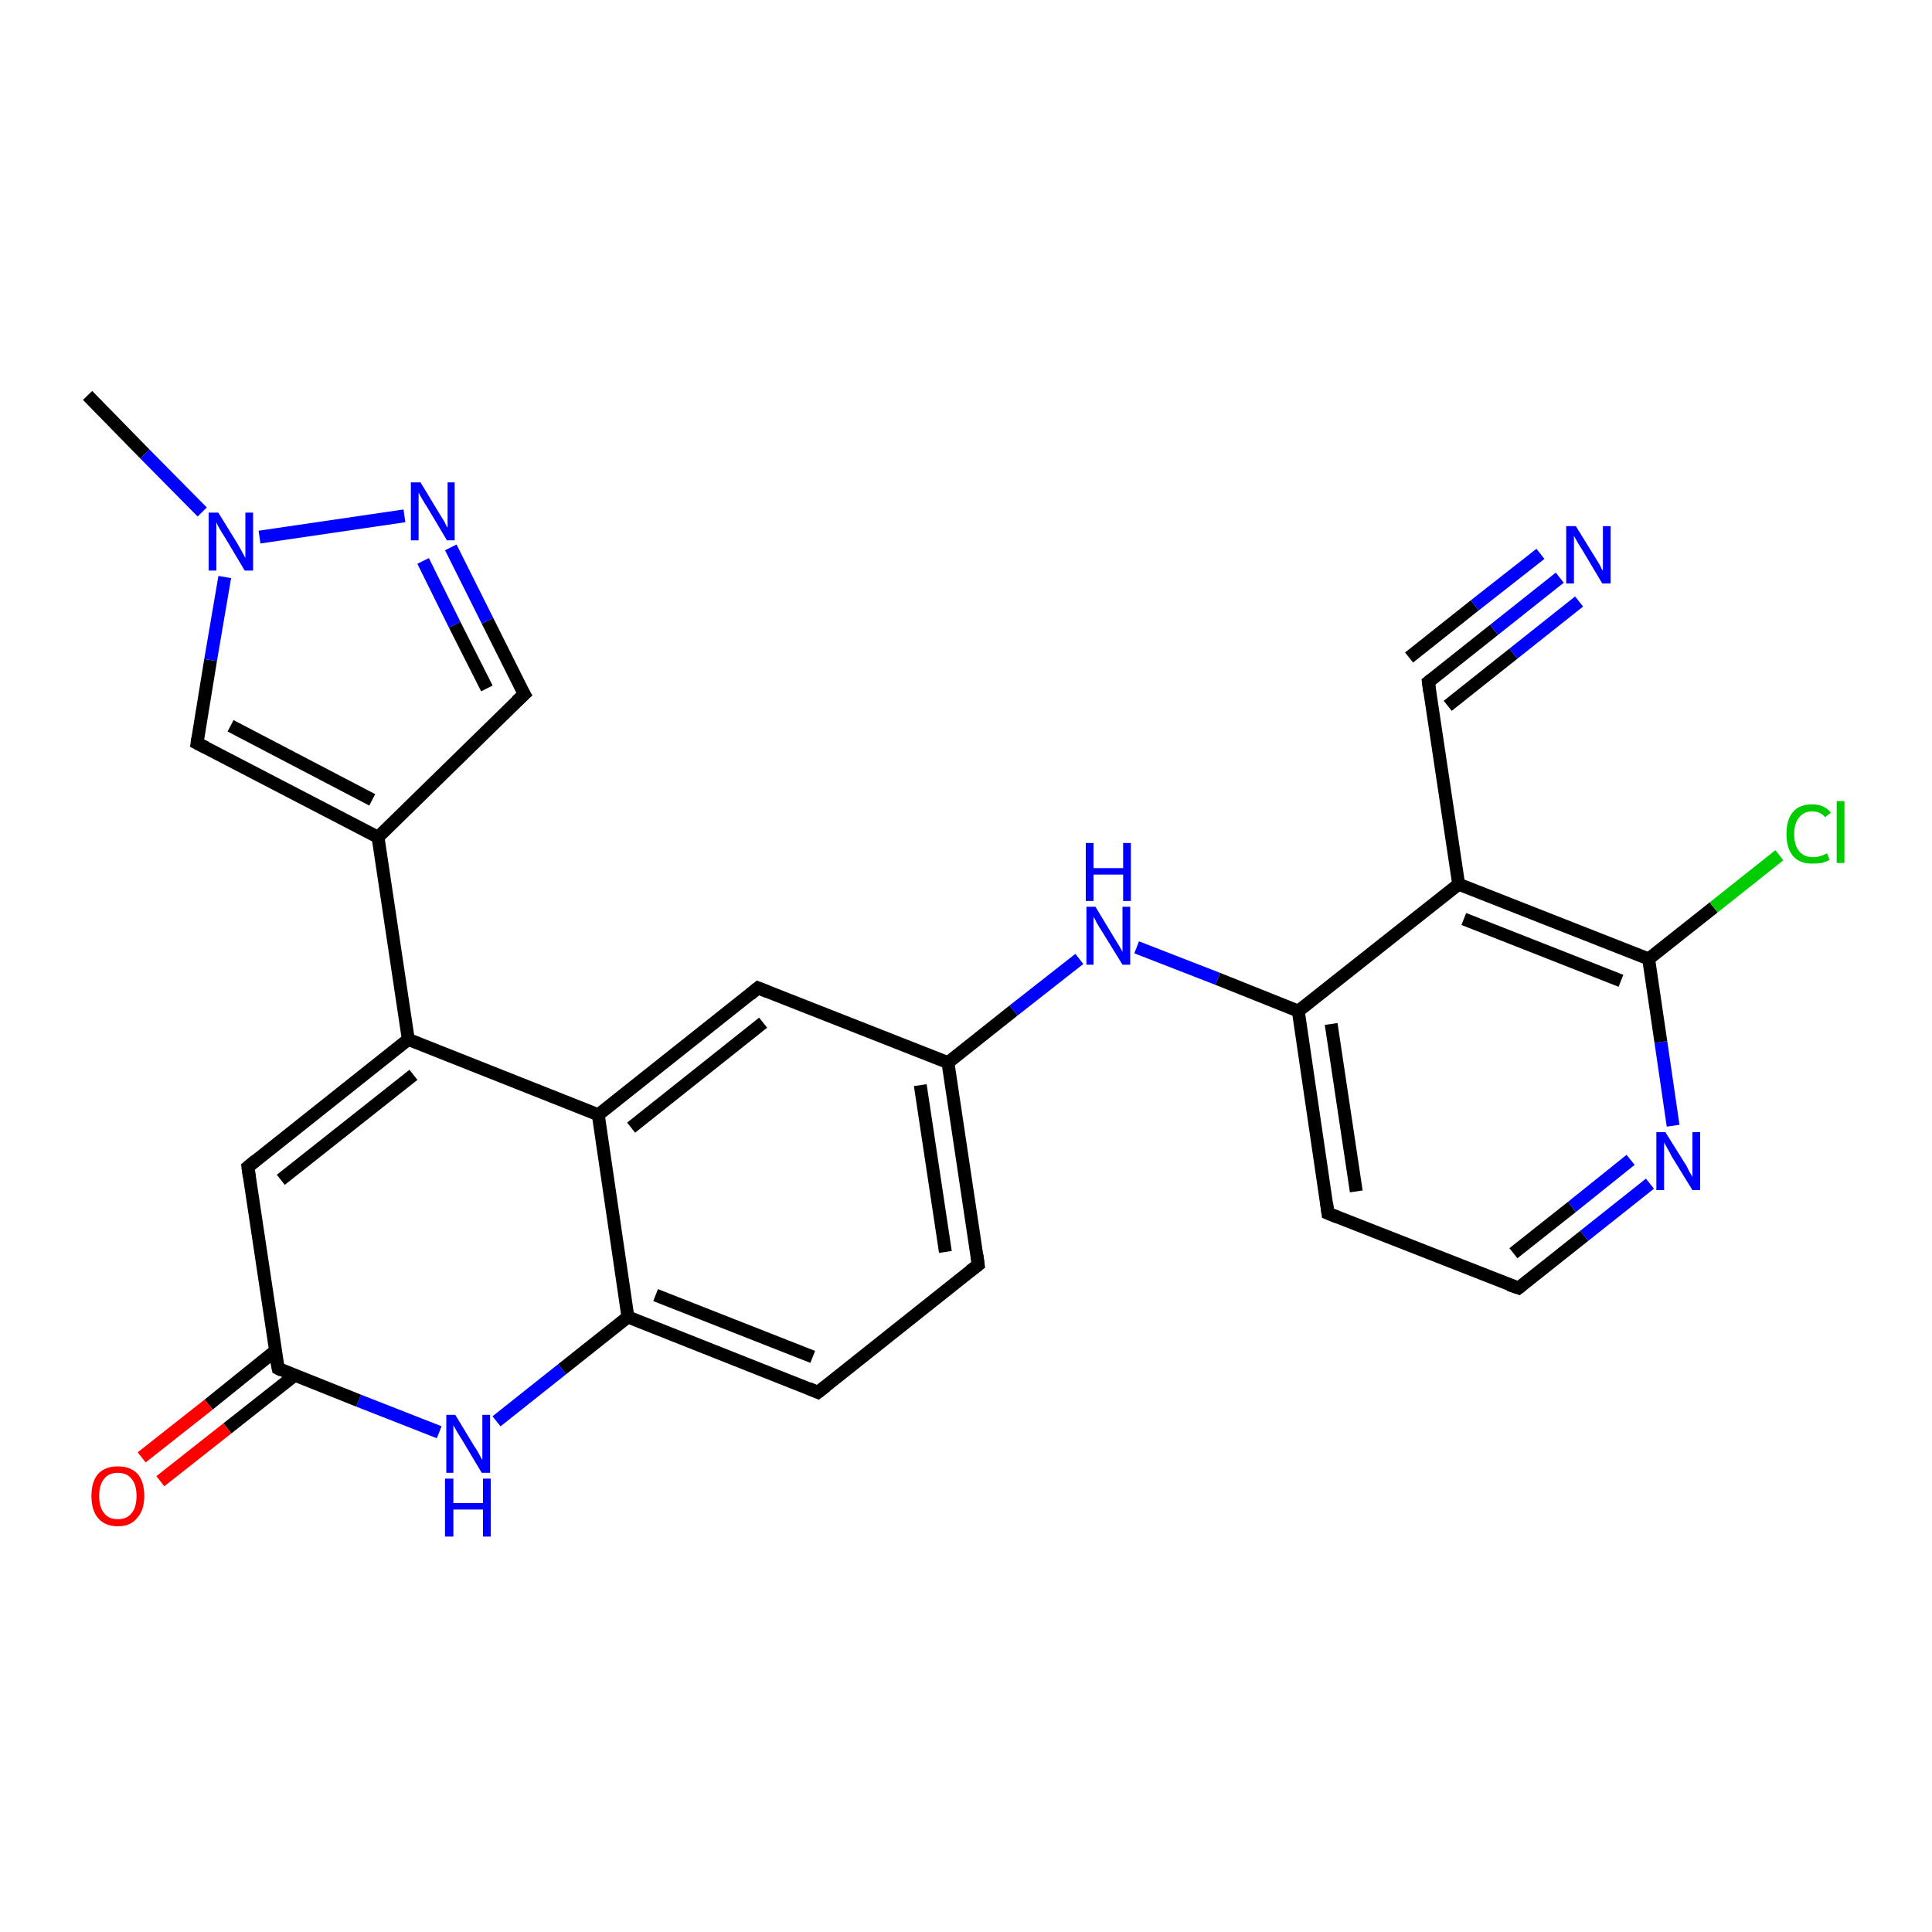 <?xml version='1.0' encoding='iso-8859-1'?>
<svg version='1.1' baseProfile='full'
              xmlns='http://www.w3.org/2000/svg'
                      xmlns:rdkit='http://www.rdkit.org/xml'
                      xmlns:xlink='http://www.w3.org/1999/xlink'
                  xml:space='preserve'
width='300px' height='300px' viewBox='0 0 300 300'>
<!-- END OF HEADER -->
<rect style='opacity:1.0;fill:#FFFFFF;stroke:none' width='300.0' height='300.0' x='0.0' y='0.0'> </rect>
<path class='bond-0 atom-0 atom-1' d='M 13.6,61.4 L 22.5,70.5' style='fill:none;fill-rule:evenodd;stroke:#000000;stroke-width:2.0px;stroke-linecap:butt;stroke-linejoin:miter;stroke-opacity:1' />
<path class='bond-0 atom-0 atom-1' d='M 22.5,70.5 L 31.4,79.5' style='fill:none;fill-rule:evenodd;stroke:#0000FF;stroke-width:2.0px;stroke-linecap:butt;stroke-linejoin:miter;stroke-opacity:1' />
<path class='bond-1 atom-1 atom-2' d='M 34.9,89.6 L 32.7,102.5' style='fill:none;fill-rule:evenodd;stroke:#0000FF;stroke-width:2.0px;stroke-linecap:butt;stroke-linejoin:miter;stroke-opacity:1' />
<path class='bond-1 atom-1 atom-2' d='M 32.7,102.5 L 30.6,115.4' style='fill:none;fill-rule:evenodd;stroke:#000000;stroke-width:2.0px;stroke-linecap:butt;stroke-linejoin:miter;stroke-opacity:1' />
<path class='bond-2 atom-2 atom-3' d='M 30.6,115.4 L 58.7,130.0' style='fill:none;fill-rule:evenodd;stroke:#000000;stroke-width:2.0px;stroke-linecap:butt;stroke-linejoin:miter;stroke-opacity:1' />
<path class='bond-2 atom-2 atom-3' d='M 35.8,112.7 L 57.8,124.2' style='fill:none;fill-rule:evenodd;stroke:#000000;stroke-width:2.0px;stroke-linecap:butt;stroke-linejoin:miter;stroke-opacity:1' />
<path class='bond-3 atom-3 atom-4' d='M 58.7,130.0 L 81.4,107.8' style='fill:none;fill-rule:evenodd;stroke:#000000;stroke-width:2.0px;stroke-linecap:butt;stroke-linejoin:miter;stroke-opacity:1' />
<path class='bond-4 atom-4 atom-5' d='M 81.4,107.8 L 75.7,96.4' style='fill:none;fill-rule:evenodd;stroke:#000000;stroke-width:2.0px;stroke-linecap:butt;stroke-linejoin:miter;stroke-opacity:1' />
<path class='bond-4 atom-4 atom-5' d='M 75.7,96.4 L 70.0,85.0' style='fill:none;fill-rule:evenodd;stroke:#0000FF;stroke-width:2.0px;stroke-linecap:butt;stroke-linejoin:miter;stroke-opacity:1' />
<path class='bond-4 atom-4 atom-5' d='M 75.6,106.9 L 70.6,97.0' style='fill:none;fill-rule:evenodd;stroke:#000000;stroke-width:2.0px;stroke-linecap:butt;stroke-linejoin:miter;stroke-opacity:1' />
<path class='bond-4 atom-4 atom-5' d='M 70.6,97.0 L 65.7,87.1' style='fill:none;fill-rule:evenodd;stroke:#0000FF;stroke-width:2.0px;stroke-linecap:butt;stroke-linejoin:miter;stroke-opacity:1' />
<path class='bond-5 atom-3 atom-6' d='M 58.7,130.0 L 63.4,161.4' style='fill:none;fill-rule:evenodd;stroke:#000000;stroke-width:2.0px;stroke-linecap:butt;stroke-linejoin:miter;stroke-opacity:1' />
<path class='bond-6 atom-6 atom-7' d='M 63.4,161.4 L 38.5,181.2' style='fill:none;fill-rule:evenodd;stroke:#000000;stroke-width:2.0px;stroke-linecap:butt;stroke-linejoin:miter;stroke-opacity:1' />
<path class='bond-6 atom-6 atom-7' d='M 64.2,166.9 L 43.6,183.2' style='fill:none;fill-rule:evenodd;stroke:#000000;stroke-width:2.0px;stroke-linecap:butt;stroke-linejoin:miter;stroke-opacity:1' />
<path class='bond-7 atom-7 atom-8' d='M 38.5,181.2 L 43.2,212.5' style='fill:none;fill-rule:evenodd;stroke:#000000;stroke-width:2.0px;stroke-linecap:butt;stroke-linejoin:miter;stroke-opacity:1' />
<path class='bond-8 atom-8 atom-9' d='M 42.7,209.8 L 32.4,218.1' style='fill:none;fill-rule:evenodd;stroke:#000000;stroke-width:2.0px;stroke-linecap:butt;stroke-linejoin:miter;stroke-opacity:1' />
<path class='bond-8 atom-8 atom-9' d='M 32.4,218.1 L 22.0,226.3' style='fill:none;fill-rule:evenodd;stroke:#FF0000;stroke-width:2.0px;stroke-linecap:butt;stroke-linejoin:miter;stroke-opacity:1' />
<path class='bond-8 atom-8 atom-9' d='M 45.7,213.6 L 35.3,221.8' style='fill:none;fill-rule:evenodd;stroke:#000000;stroke-width:2.0px;stroke-linecap:butt;stroke-linejoin:miter;stroke-opacity:1' />
<path class='bond-8 atom-8 atom-9' d='M 35.3,221.8 L 24.9,230.0' style='fill:none;fill-rule:evenodd;stroke:#FF0000;stroke-width:2.0px;stroke-linecap:butt;stroke-linejoin:miter;stroke-opacity:1' />
<path class='bond-9 atom-8 atom-10' d='M 43.2,212.5 L 55.7,217.5' style='fill:none;fill-rule:evenodd;stroke:#000000;stroke-width:2.0px;stroke-linecap:butt;stroke-linejoin:miter;stroke-opacity:1' />
<path class='bond-9 atom-8 atom-10' d='M 55.7,217.5 L 68.2,222.4' style='fill:none;fill-rule:evenodd;stroke:#0000FF;stroke-width:2.0px;stroke-linecap:butt;stroke-linejoin:miter;stroke-opacity:1' />
<path class='bond-10 atom-10 atom-11' d='M 77.1,220.7 L 87.3,212.6' style='fill:none;fill-rule:evenodd;stroke:#0000FF;stroke-width:2.0px;stroke-linecap:butt;stroke-linejoin:miter;stroke-opacity:1' />
<path class='bond-10 atom-10 atom-11' d='M 87.3,212.6 L 97.5,204.5' style='fill:none;fill-rule:evenodd;stroke:#000000;stroke-width:2.0px;stroke-linecap:butt;stroke-linejoin:miter;stroke-opacity:1' />
<path class='bond-11 atom-11 atom-12' d='M 97.5,204.5 L 127.0,216.2' style='fill:none;fill-rule:evenodd;stroke:#000000;stroke-width:2.0px;stroke-linecap:butt;stroke-linejoin:miter;stroke-opacity:1' />
<path class='bond-11 atom-11 atom-12' d='M 101.8,201.1 L 126.2,210.7' style='fill:none;fill-rule:evenodd;stroke:#000000;stroke-width:2.0px;stroke-linecap:butt;stroke-linejoin:miter;stroke-opacity:1' />
<path class='bond-12 atom-12 atom-13' d='M 127.0,216.2 L 151.9,196.4' style='fill:none;fill-rule:evenodd;stroke:#000000;stroke-width:2.0px;stroke-linecap:butt;stroke-linejoin:miter;stroke-opacity:1' />
<path class='bond-13 atom-13 atom-14' d='M 151.9,196.4 L 147.2,165.0' style='fill:none;fill-rule:evenodd;stroke:#000000;stroke-width:2.0px;stroke-linecap:butt;stroke-linejoin:miter;stroke-opacity:1' />
<path class='bond-13 atom-13 atom-14' d='M 146.8,194.4 L 142.9,168.5' style='fill:none;fill-rule:evenodd;stroke:#000000;stroke-width:2.0px;stroke-linecap:butt;stroke-linejoin:miter;stroke-opacity:1' />
<path class='bond-14 atom-14 atom-15' d='M 147.2,165.0 L 157.4,156.9' style='fill:none;fill-rule:evenodd;stroke:#000000;stroke-width:2.0px;stroke-linecap:butt;stroke-linejoin:miter;stroke-opacity:1' />
<path class='bond-14 atom-14 atom-15' d='M 157.4,156.9 L 167.6,148.9' style='fill:none;fill-rule:evenodd;stroke:#0000FF;stroke-width:2.0px;stroke-linecap:butt;stroke-linejoin:miter;stroke-opacity:1' />
<path class='bond-15 atom-15 atom-16' d='M 176.5,147.1 L 189.1,152.0' style='fill:none;fill-rule:evenodd;stroke:#0000FF;stroke-width:2.0px;stroke-linecap:butt;stroke-linejoin:miter;stroke-opacity:1' />
<path class='bond-15 atom-15 atom-16' d='M 189.1,152.0 L 201.6,157.0' style='fill:none;fill-rule:evenodd;stroke:#000000;stroke-width:2.0px;stroke-linecap:butt;stroke-linejoin:miter;stroke-opacity:1' />
<path class='bond-16 atom-16 atom-17' d='M 201.6,157.0 L 206.2,188.4' style='fill:none;fill-rule:evenodd;stroke:#000000;stroke-width:2.0px;stroke-linecap:butt;stroke-linejoin:miter;stroke-opacity:1' />
<path class='bond-16 atom-16 atom-17' d='M 206.7,159.0 L 210.6,185.0' style='fill:none;fill-rule:evenodd;stroke:#000000;stroke-width:2.0px;stroke-linecap:butt;stroke-linejoin:miter;stroke-opacity:1' />
<path class='bond-17 atom-17 atom-18' d='M 206.2,188.4 L 235.8,200.0' style='fill:none;fill-rule:evenodd;stroke:#000000;stroke-width:2.0px;stroke-linecap:butt;stroke-linejoin:miter;stroke-opacity:1' />
<path class='bond-18 atom-18 atom-19' d='M 235.8,200.0 L 246.0,191.9' style='fill:none;fill-rule:evenodd;stroke:#000000;stroke-width:2.0px;stroke-linecap:butt;stroke-linejoin:miter;stroke-opacity:1' />
<path class='bond-18 atom-18 atom-19' d='M 246.0,191.9 L 256.2,183.8' style='fill:none;fill-rule:evenodd;stroke:#0000FF;stroke-width:2.0px;stroke-linecap:butt;stroke-linejoin:miter;stroke-opacity:1' />
<path class='bond-18 atom-18 atom-19' d='M 235.0,194.6 L 244.1,187.4' style='fill:none;fill-rule:evenodd;stroke:#000000;stroke-width:2.0px;stroke-linecap:butt;stroke-linejoin:miter;stroke-opacity:1' />
<path class='bond-18 atom-18 atom-19' d='M 244.1,187.4 L 253.2,180.1' style='fill:none;fill-rule:evenodd;stroke:#0000FF;stroke-width:2.0px;stroke-linecap:butt;stroke-linejoin:miter;stroke-opacity:1' />
<path class='bond-19 atom-19 atom-20' d='M 259.8,174.8 L 257.9,161.8' style='fill:none;fill-rule:evenodd;stroke:#0000FF;stroke-width:2.0px;stroke-linecap:butt;stroke-linejoin:miter;stroke-opacity:1' />
<path class='bond-19 atom-19 atom-20' d='M 257.9,161.8 L 256.0,148.9' style='fill:none;fill-rule:evenodd;stroke:#000000;stroke-width:2.0px;stroke-linecap:butt;stroke-linejoin:miter;stroke-opacity:1' />
<path class='bond-20 atom-20 atom-21' d='M 256.0,148.9 L 266.1,140.9' style='fill:none;fill-rule:evenodd;stroke:#000000;stroke-width:2.0px;stroke-linecap:butt;stroke-linejoin:miter;stroke-opacity:1' />
<path class='bond-20 atom-20 atom-21' d='M 266.1,140.9 L 276.3,132.8' style='fill:none;fill-rule:evenodd;stroke:#00CC00;stroke-width:2.0px;stroke-linecap:butt;stroke-linejoin:miter;stroke-opacity:1' />
<path class='bond-21 atom-20 atom-22' d='M 256.0,148.9 L 226.5,137.3' style='fill:none;fill-rule:evenodd;stroke:#000000;stroke-width:2.0px;stroke-linecap:butt;stroke-linejoin:miter;stroke-opacity:1' />
<path class='bond-21 atom-20 atom-22' d='M 251.7,152.3 L 227.3,142.7' style='fill:none;fill-rule:evenodd;stroke:#000000;stroke-width:2.0px;stroke-linecap:butt;stroke-linejoin:miter;stroke-opacity:1' />
<path class='bond-22 atom-22 atom-23' d='M 226.5,137.3 L 221.8,105.9' style='fill:none;fill-rule:evenodd;stroke:#000000;stroke-width:2.0px;stroke-linecap:butt;stroke-linejoin:miter;stroke-opacity:1' />
<path class='bond-23 atom-23 atom-24' d='M 221.8,105.9 L 232.0,97.8' style='fill:none;fill-rule:evenodd;stroke:#000000;stroke-width:2.0px;stroke-linecap:butt;stroke-linejoin:miter;stroke-opacity:1' />
<path class='bond-23 atom-23 atom-24' d='M 232.0,97.8 L 242.2,89.7' style='fill:none;fill-rule:evenodd;stroke:#0000FF;stroke-width:2.0px;stroke-linecap:butt;stroke-linejoin:miter;stroke-opacity:1' />
<path class='bond-23 atom-23 atom-24' d='M 218.8,102.1 L 229.0,94.0' style='fill:none;fill-rule:evenodd;stroke:#000000;stroke-width:2.0px;stroke-linecap:butt;stroke-linejoin:miter;stroke-opacity:1' />
<path class='bond-23 atom-23 atom-24' d='M 229.0,94.0 L 239.2,86.0' style='fill:none;fill-rule:evenodd;stroke:#0000FF;stroke-width:2.0px;stroke-linecap:butt;stroke-linejoin:miter;stroke-opacity:1' />
<path class='bond-23 atom-23 atom-24' d='M 224.8,109.6 L 235.0,101.5' style='fill:none;fill-rule:evenodd;stroke:#000000;stroke-width:2.0px;stroke-linecap:butt;stroke-linejoin:miter;stroke-opacity:1' />
<path class='bond-23 atom-23 atom-24' d='M 235.0,101.5 L 245.2,93.4' style='fill:none;fill-rule:evenodd;stroke:#0000FF;stroke-width:2.0px;stroke-linecap:butt;stroke-linejoin:miter;stroke-opacity:1' />
<path class='bond-24 atom-14 atom-25' d='M 147.2,165.0 L 117.7,153.4' style='fill:none;fill-rule:evenodd;stroke:#000000;stroke-width:2.0px;stroke-linecap:butt;stroke-linejoin:miter;stroke-opacity:1' />
<path class='bond-25 atom-25 atom-26' d='M 117.7,153.4 L 92.9,173.1' style='fill:none;fill-rule:evenodd;stroke:#000000;stroke-width:2.0px;stroke-linecap:butt;stroke-linejoin:miter;stroke-opacity:1' />
<path class='bond-25 atom-25 atom-26' d='M 118.5,158.8 L 98.0,175.1' style='fill:none;fill-rule:evenodd;stroke:#000000;stroke-width:2.0px;stroke-linecap:butt;stroke-linejoin:miter;stroke-opacity:1' />
<path class='bond-26 atom-5 atom-1' d='M 62.8,80.1 L 40.3,83.4' style='fill:none;fill-rule:evenodd;stroke:#0000FF;stroke-width:2.0px;stroke-linecap:butt;stroke-linejoin:miter;stroke-opacity:1' />
<path class='bond-27 atom-26 atom-6' d='M 92.9,173.1 L 63.4,161.4' style='fill:none;fill-rule:evenodd;stroke:#000000;stroke-width:2.0px;stroke-linecap:butt;stroke-linejoin:miter;stroke-opacity:1' />
<path class='bond-28 atom-26 atom-11' d='M 92.9,173.1 L 97.5,204.5' style='fill:none;fill-rule:evenodd;stroke:#000000;stroke-width:2.0px;stroke-linecap:butt;stroke-linejoin:miter;stroke-opacity:1' />
<path class='bond-29 atom-22 atom-16' d='M 226.5,137.3 L 201.6,157.0' style='fill:none;fill-rule:evenodd;stroke:#000000;stroke-width:2.0px;stroke-linecap:butt;stroke-linejoin:miter;stroke-opacity:1' />
<path d='M 30.7,114.7 L 30.6,115.4 L 32.0,116.1' style='fill:none;stroke:#000000;stroke-width:2.0px;stroke-linecap:butt;stroke-linejoin:miter;stroke-opacity:1;' />
<path d='M 80.2,108.9 L 81.4,107.8 L 81.1,107.3' style='fill:none;stroke:#000000;stroke-width:2.0px;stroke-linecap:butt;stroke-linejoin:miter;stroke-opacity:1;' />
<path d='M 39.7,180.2 L 38.5,181.2 L 38.7,182.7' style='fill:none;stroke:#000000;stroke-width:2.0px;stroke-linecap:butt;stroke-linejoin:miter;stroke-opacity:1;' />
<path d='M 42.9,211.0 L 43.2,212.5 L 43.8,212.8' style='fill:none;stroke:#000000;stroke-width:2.0px;stroke-linecap:butt;stroke-linejoin:miter;stroke-opacity:1;' />
<path d='M 125.6,215.6 L 127.0,216.2 L 128.3,215.2' style='fill:none;stroke:#000000;stroke-width:2.0px;stroke-linecap:butt;stroke-linejoin:miter;stroke-opacity:1;' />
<path d='M 150.6,197.4 L 151.9,196.4 L 151.7,194.9' style='fill:none;stroke:#000000;stroke-width:2.0px;stroke-linecap:butt;stroke-linejoin:miter;stroke-opacity:1;' />
<path d='M 206.0,186.8 L 206.2,188.4 L 207.7,189.0' style='fill:none;stroke:#000000;stroke-width:2.0px;stroke-linecap:butt;stroke-linejoin:miter;stroke-opacity:1;' />
<path d='M 234.3,199.5 L 235.8,200.0 L 236.3,199.6' style='fill:none;stroke:#000000;stroke-width:2.0px;stroke-linecap:butt;stroke-linejoin:miter;stroke-opacity:1;' />
<path d='M 222.0,107.4 L 221.8,105.9 L 222.3,105.5' style='fill:none;stroke:#000000;stroke-width:2.0px;stroke-linecap:butt;stroke-linejoin:miter;stroke-opacity:1;' />
<path d='M 119.2,154.0 L 117.7,153.4 L 116.5,154.4' style='fill:none;stroke:#000000;stroke-width:2.0px;stroke-linecap:butt;stroke-linejoin:miter;stroke-opacity:1;' />
<path class='atom-1' d='M 33.9 79.6
L 36.8 84.3
Q 37.1 84.8, 37.6 85.7
Q 38.0 86.5, 38.1 86.6
L 38.1 79.6
L 39.3 79.6
L 39.3 88.6
L 38.0 88.6
L 34.9 83.4
Q 34.5 82.8, 34.1 82.1
Q 33.7 81.4, 33.6 81.1
L 33.6 88.6
L 32.4 88.6
L 32.4 79.6
L 33.9 79.6
' fill='#0000FF'/>
<path class='atom-5' d='M 65.3 74.9
L 68.2 79.7
Q 68.5 80.2, 69.0 81.0
Q 69.4 81.9, 69.5 81.9
L 69.5 74.9
L 70.6 74.9
L 70.6 83.9
L 69.4 83.9
L 66.3 78.7
Q 65.9 78.1, 65.5 77.4
Q 65.1 76.7, 65.0 76.5
L 65.0 83.9
L 63.8 83.9
L 63.8 74.9
L 65.3 74.9
' fill='#0000FF'/>
<path class='atom-9' d='M 14.2 232.3
Q 14.2 230.1, 15.2 228.9
Q 16.3 227.7, 18.3 227.7
Q 20.3 227.7, 21.4 228.9
Q 22.4 230.1, 22.4 232.3
Q 22.4 234.5, 21.3 235.7
Q 20.3 237.0, 18.3 237.0
Q 16.3 237.0, 15.2 235.7
Q 14.2 234.5, 14.2 232.3
M 18.3 235.9
Q 19.7 235.9, 20.4 235.0
Q 21.2 234.1, 21.2 232.3
Q 21.2 230.5, 20.4 229.6
Q 19.7 228.7, 18.3 228.7
Q 16.9 228.7, 16.2 229.6
Q 15.4 230.5, 15.4 232.3
Q 15.4 234.1, 16.2 235.0
Q 16.9 235.9, 18.3 235.9
' fill='#FF0000'/>
<path class='atom-10' d='M 70.7 219.7
L 73.6 224.5
Q 73.9 224.9, 74.4 225.8
Q 74.8 226.6, 74.9 226.7
L 74.9 219.7
L 76.1 219.7
L 76.1 228.7
L 74.8 228.7
L 71.7 223.5
Q 71.3 222.9, 70.9 222.2
Q 70.5 221.5, 70.4 221.3
L 70.4 228.7
L 69.3 228.7
L 69.3 219.7
L 70.7 219.7
' fill='#0000FF'/>
<path class='atom-10' d='M 69.1 229.6
L 70.4 229.6
L 70.4 233.4
L 75.0 233.4
L 75.0 229.6
L 76.2 229.6
L 76.2 238.6
L 75.0 238.6
L 75.0 234.4
L 70.4 234.4
L 70.4 238.6
L 69.1 238.6
L 69.1 229.6
' fill='#0000FF'/>
<path class='atom-15' d='M 170.1 140.8
L 173.0 145.6
Q 173.3 146.1, 173.8 146.9
Q 174.3 147.8, 174.3 147.8
L 174.3 140.8
L 175.5 140.8
L 175.5 149.8
L 174.3 149.8
L 171.1 144.6
Q 170.7 144.0, 170.3 143.3
Q 170.0 142.6, 169.8 142.4
L 169.8 149.8
L 168.7 149.8
L 168.7 140.8
L 170.1 140.8
' fill='#0000FF'/>
<path class='atom-15' d='M 168.6 130.9
L 169.8 130.9
L 169.8 134.8
L 174.4 134.8
L 174.4 130.9
L 175.6 130.9
L 175.6 139.9
L 174.4 139.9
L 174.4 135.8
L 169.8 135.8
L 169.8 139.9
L 168.6 139.9
L 168.6 130.9
' fill='#0000FF'/>
<path class='atom-19' d='M 258.6 175.8
L 261.6 180.6
Q 261.9 181.0, 262.3 181.9
Q 262.8 182.7, 262.8 182.8
L 262.8 175.8
L 264.0 175.8
L 264.0 184.8
L 262.8 184.8
L 259.6 179.6
Q 259.3 179.0, 258.9 178.3
Q 258.5 177.6, 258.4 177.4
L 258.4 184.8
L 257.2 184.8
L 257.2 175.8
L 258.6 175.8
' fill='#0000FF'/>
<path class='atom-21' d='M 277.4 129.5
Q 277.4 127.3, 278.4 126.1
Q 279.4 124.9, 281.4 124.9
Q 283.3 124.9, 284.3 126.2
L 283.4 126.9
Q 282.7 126.0, 281.4 126.0
Q 280.1 126.0, 279.4 126.9
Q 278.6 127.8, 278.6 129.5
Q 278.6 131.3, 279.4 132.2
Q 280.1 133.1, 281.6 133.1
Q 282.6 133.1, 283.7 132.5
L 284.1 133.5
Q 283.6 133.8, 282.9 134.0
Q 282.2 134.1, 281.4 134.1
Q 279.4 134.1, 278.4 132.9
Q 277.4 131.7, 277.4 129.5
' fill='#00CC00'/>
<path class='atom-21' d='M 285.2 124.4
L 286.4 124.4
L 286.4 134.0
L 285.2 134.0
L 285.2 124.4
' fill='#00CC00'/>
<path class='atom-24' d='M 244.7 81.7
L 247.6 86.4
Q 247.9 86.9, 248.4 87.7
Q 248.8 88.6, 248.9 88.6
L 248.9 81.7
L 250.1 81.7
L 250.1 90.6
L 248.8 90.6
L 245.7 85.4
Q 245.3 84.8, 244.9 84.1
Q 244.5 83.4, 244.4 83.2
L 244.4 90.6
L 243.2 90.6
L 243.2 81.7
L 244.7 81.7
' fill='#0000FF'/>
</svg>
